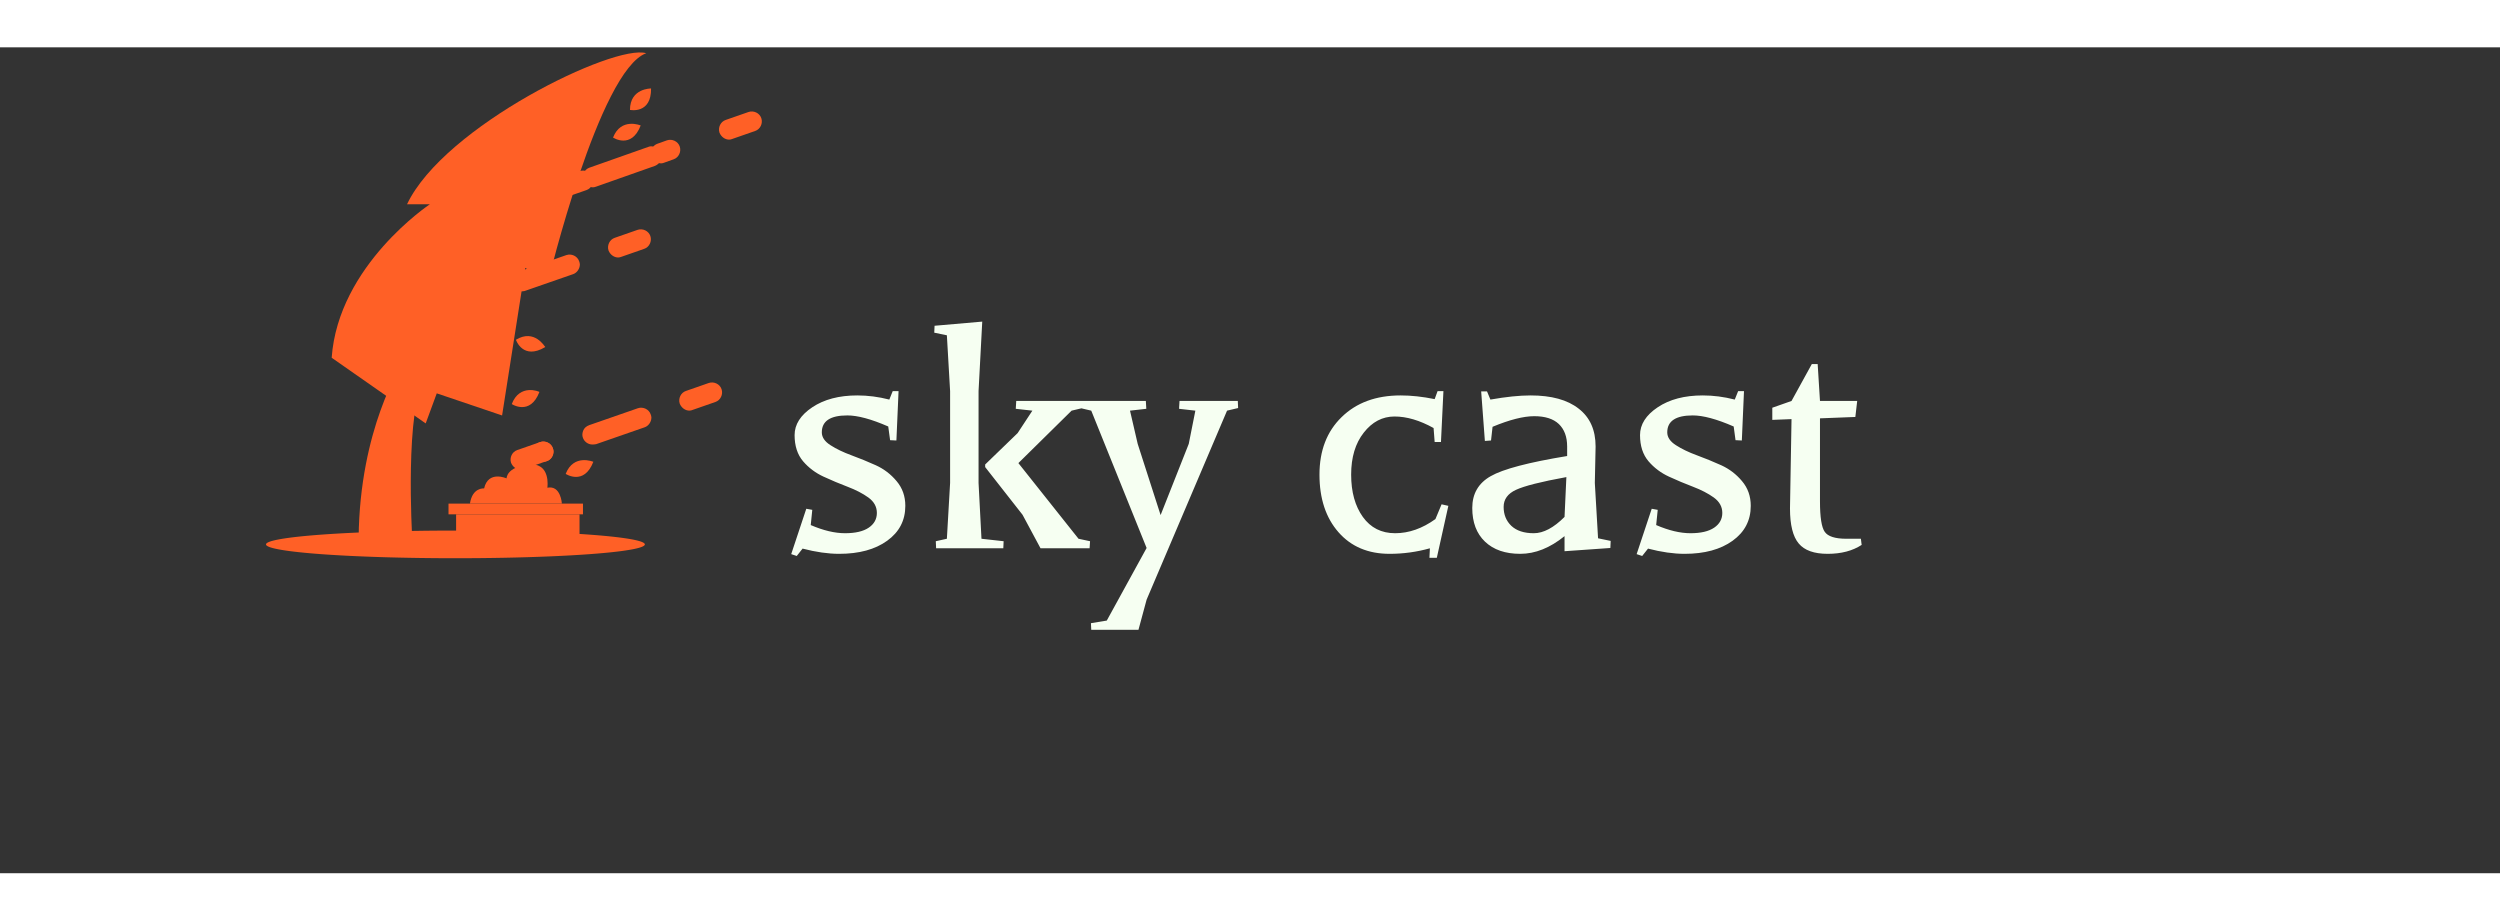 <?xml version="1.0" encoding="utf-8"?>
<svg id="master-artboard" viewBox="0 0 582.945 192.579" version="1.1" xmlns="http://www.w3.org/2000/svg" x="0px" y="0px" style="enable-background:new 0 0 1400 980;" width="523px"><rect x="0" y="0" width="582.945" height="192.579" fill="#333333" stroke="none"/><rect id="ee-background" x="0" y="0" width="582.945" height="192.579" style="fill: white; fill-opacity: 0; pointer-events: none;"/><defs><style id="ee-google-fonts">@import url(https://fonts.googleapis.com/css?family=Balthazar:400);</style></defs><path d="M 129.888 90.02 L 129.508 90.5 L 129.148 90.38 L 130.128 87.43 L 130.518 87.5 L 130.418 88.49 C 131.238 88.843 131.982 89.02 132.648 89.02 C 133.322 89.02 133.835 88.9 134.188 88.66 C 134.542 88.42 134.718 88.1 134.718 87.7 C 134.718 87.3 134.535 86.967 134.168 86.7 C 133.795 86.433 133.345 86.2 132.818 86 C 132.292 85.8 131.768 85.58 131.248 85.34 C 130.728 85.1 130.285 84.767 129.918 84.34 C 129.552 83.907 129.368 83.34 129.368 82.64 C 129.368 81.947 129.752 81.343 130.518 80.83 C 131.285 80.317 132.262 80.06 133.448 80.06 C 134.135 80.06 134.828 80.15 135.528 80.33 L 135.748 79.78 L 136.128 79.78 L 135.988 82.99 L 135.578 82.97 L 135.458 82.08 C 134.358 81.6 133.472 81.36 132.798 81.36 C 131.692 81.36 131.138 81.727 131.138 82.46 C 131.138 82.78 131.328 83.06 131.708 83.3 C 132.082 83.54 132.532 83.757 133.058 83.95 C 133.585 84.143 134.115 84.36 134.648 84.6 C 135.175 84.84 135.625 85.183 135.998 85.63 C 136.378 86.077 136.568 86.613 136.568 87.24 C 136.568 88.187 136.175 88.943 135.388 89.51 C 134.602 90.077 133.562 90.36 132.268 90.36 C 131.548 90.36 130.755 90.247 129.888 90.02 ZM 138.47 75.53 L 141.57 75.26 L 141.33 79.78 L 141.33 85.75 L 141.52 89.38 L 142.96 89.54 L 142.94 90 L 138.57 90 L 138.55 89.54 L 139.27 89.38 L 139.48 85.75 L 139.48 79.78 L 139.27 76.15 L 138.45 75.98 L 138.47 75.53 M 141.76 84.72 L 141.76 84.55 L 143.87 82.51 L 144.83 81.05 L 143.75 80.93 L 143.78 80.42 L 148.07 80.42 L 148.1 80.88 L 147.38 81.05 L 143.92 84.46 L 147.83 89.38 L 148.58 89.54 L 148.55 90 L 145.36 90 L 144.19 87.82 L 141.76 84.72 ZM 157.488 81.05 L 152.258 93.34 L 151.728 95.3 L 148.658 95.3 L 148.638 94.87 L 149.668 94.7 L 152.258 89.98 L 148.658 81.05 L 147.938 80.88 L 147.958 80.42 L 152.208 80.42 L 152.238 80.93 L 151.178 81.05 L 151.678 83.21 L 153.168 87.84 L 154.998 83.21 L 155.428 81.05 L 154.368 80.93 L 154.398 80.42 L 158.188 80.42 L 158.208 80.88 L 157.488 81.05 ZM 168.058 90.36 C 166.665 90.36 165.558 89.893 164.738 88.96 C 163.912 88.02 163.498 86.77 163.498 85.21 C 163.498 83.65 163.978 82.403 164.938 81.47 C 165.898 80.53 167.178 80.06 168.778 80.06 C 169.465 80.06 170.202 80.14 170.988 80.3 L 171.178 79.78 L 171.558 79.78 L 171.398 83.09 L 170.988 83.09 L 170.918 82.18 C 170.018 81.68 169.172 81.43 168.378 81.43 C 167.592 81.43 166.925 81.78 166.378 82.48 C 165.832 83.173 165.558 84.083 165.558 85.21 C 165.558 86.337 165.812 87.253 166.318 87.96 C 166.825 88.667 167.525 89.02 168.418 89.02 C 169.312 89.02 170.185 88.713 171.038 88.1 L 171.438 87.14 L 171.878 87.24 L 171.128 90.62 L 170.648 90.62 L 170.678 90 C 169.825 90.24 168.952 90.36 168.058 90.36 ZM 174.393 79.8 L 174.613 80.33 C 175.633 80.15 176.503 80.06 177.223 80.06 C 178.583 80.06 179.627 80.347 180.353 80.92 C 181.087 81.487 181.453 82.307 181.453 83.38 L 181.403 85.75 L 181.613 89.35 L 182.433 89.52 L 182.413 89.98 L 179.433 90.19 L 179.433 89.21 C 178.487 89.977 177.527 90.36 176.553 90.36 C 175.58 90.36 174.817 90.097 174.263 89.57 C 173.71 89.043 173.433 88.313 173.433 87.38 C 173.433 86.453 173.833 85.763 174.633 85.31 C 175.433 84.85 177.09 84.413 179.603 84 L 179.603 83.38 C 179.603 82.753 179.423 82.267 179.063 81.92 C 178.703 81.58 178.17 81.41 177.463 81.41 C 176.763 81.41 175.86 81.64 174.753 82.1 L 174.653 82.99 L 174.253 83.02 L 174.013 79.8 L 174.393 79.8 M 179.553 85.37 C 177.907 85.67 176.813 85.947 176.273 86.2 C 175.74 86.447 175.473 86.817 175.473 87.31 C 175.473 87.81 175.64 88.22 175.973 88.54 C 176.313 88.86 176.8 89.02 177.433 89.02 C 178.06 89.02 178.727 88.667 179.433 87.96 L 179.553 85.37 ZM 184.862 90.02 L 184.482 90.5 L 184.122 90.38 L 185.102 87.43 L 185.492 87.5 L 185.392 88.49 C 186.212 88.843 186.955 89.02 187.622 89.02 C 188.295 89.02 188.808 88.9 189.162 88.66 C 189.515 88.42 189.692 88.1 189.692 87.7 C 189.692 87.3 189.508 86.967 189.142 86.7 C 188.768 86.433 188.318 86.2 187.792 86 C 187.265 85.8 186.742 85.58 186.222 85.34 C 185.702 85.1 185.258 84.767 184.892 84.34 C 184.525 83.907 184.342 83.34 184.342 82.64 C 184.342 81.947 184.725 81.343 185.492 80.83 C 186.258 80.317 187.235 80.06 188.422 80.06 C 189.108 80.06 189.802 80.15 190.502 80.33 L 190.722 79.78 L 191.102 79.78 L 190.962 82.99 L 190.552 82.97 L 190.432 82.08 C 189.332 81.6 188.445 81.36 187.772 81.36 C 186.665 81.36 186.112 81.727 186.112 82.46 C 186.112 82.78 186.302 83.06 186.682 83.3 C 187.055 83.54 187.505 83.757 188.032 83.95 C 188.558 84.143 189.088 84.36 189.622 84.6 C 190.148 84.84 190.598 85.183 190.972 85.63 C 191.352 86.077 191.542 86.613 191.542 87.24 C 191.542 88.187 191.148 88.943 190.362 89.51 C 189.575 90.077 188.535 90.36 187.242 90.36 C 186.522 90.36 185.728 90.247 184.862 90.02 ZM 194.093 87.41 L 194.193 81.6 L 192.943 81.65 L 192.943 80.86 L 194.193 80.42 L 195.513 78.02 L 195.893 78.02 L 196.043 80.42 L 198.463 80.42 L 198.343 81.46 L 196.043 81.55 L 196.043 86.95 C 196.043 87.977 196.146 88.637 196.353 88.93 C 196.56 89.23 197.03 89.38 197.763 89.38 L 198.703 89.38 L 198.753 89.78 C 198.16 90.167 197.423 90.36 196.543 90.36 C 195.663 90.36 195.036 90.137 194.663 89.69 C 194.283 89.243 194.093 88.483 194.093 87.41 Z" transform="matrix(3.586, 0, 0, 3.586, -278.632, -205.927)" style="fill: rgb(246, 255, 242); white-space: pre; color: rgb(2, 6, 13);"/><g transform="matrix(0.806, 0, 0, 0.806, -175.744, -230.674)"><g transform="matrix(1, 0, 0, 1, -1, -3)"><path d="M 405.6 433 A 54.8 4 0 0 1 350.8 437 A 54.8 4 0 0 1 296 433 A 54.8 4 0 0 1 350.8 429 A 54.8 4 0 0 1 405.6 433 Z" class="st0" style="fill: rgb(255, 96, 38); opacity: 1;" transform="matrix(1, 0, 0, 1, 0, 0)"/><g transform="matrix(1, 0, 0, 1, 0, -0)">
	<path class="st5" d="M335.2,381.1c0,0-12.1,18.5-12.4,50h15.5c0,0-2.3-38.1,3.9-46.7L335.2,381.1z" style="fill: rgb(255, 96, 38); opacity: 1; stroke: rgb(0, 0, 0); stroke-width: 0; paint-order: fill;"/>
	<path class="st6" d="M315,379l27.2,19l3.2-8.7l18.9,6.4L371,353l6.6,4c0,0,14.8-61.2,28.4-66.1c-9.2-2.8-58.5,21.1-69.2,43.7h6.6&#10;&#9;&#9;C343.4,334.6,316.9,352.2,315,379z" style="fill: rgb(255, 96, 38); opacity: 1; stroke: rgb(0, 0, 0); stroke-width: 0; paint-order: fill;"/>
	<path class="st6" d="M396.4,315.3c0,0,5.3,3.5,8-3.5C404.4,311.8,398.7,309.4,396.4,315.3z" style="fill: rgb(255, 96, 38); opacity: 1; stroke: rgb(0, 0, 0); stroke-width: 0; paint-order: fill;"/>
	<path class="st6" d="M368.3,373.8c0,0,2,6,8.5,2.1C376.7,375.9,373.7,370.5,368.3,373.8z" style="fill: rgb(255, 96, 38); opacity: 1; stroke: rgb(0, 0, 0); stroke-width: 0; paint-order: fill;"/>
	<path class="st6" d="M367.1,392.4c0,0,5.3,3.5,8-3.5C375.1,388.8,369.4,386.4,367.1,392.4z" style="fill: rgb(255, 96, 38); opacity: 1; stroke: rgb(0, 0, 0); stroke-width: 0; paint-order: fill;"/>
	<path class="st6" d="M382.7,412.6c0,0,5.3,3.5,8-3.5C390.7,409.1,385,406.7,382.7,412.6z" style="fill: rgb(255, 96, 38); opacity: 1; stroke: rgb(0, 0, 0); stroke-width: 0; paint-order: fill;"/>
	<path class="st6" d="M401.3,307.3c0,0,6.2,1.3,6.1-6.2C407.4,301.1,401.3,301,401.3,307.3z" style="fill: rgb(255, 96, 38); opacity: 1; stroke: rgb(0, 0, 0); stroke-width: 0; paint-order: fill;"/>
	<g>
		<g>
			<path class="st3" d="M381.2,333c-1.2,0-2.3-0.8-2.8-2c-0.5-1.5,0.3-3.2,1.8-3.7l6.6-2.3c1.5-0.5,3.2,0.3,3.7,1.8&#10;&#9;&#9;&#9;&#9;c0.5,1.5-0.3,3.2-1.8,3.7l-6.6,2.3C381.8,332.9,381.5,333,381.2,333z" style="fill: rgb(255, 96, 38); opacity: 1; stroke: rgb(0, 0, 0); stroke-width: 0; paint-order: fill;"/>
		</g>
		<g>
			<path class="st3" d="M390.6,329.7c-1.2,0-2.3-0.8-2.8-2c-0.5-1.5,0.3-3.2,1.8-3.7l17-6c0.5-0.2,0.9-0.2,1.4-0.1&#10;&#9;&#9;&#9;&#9;c0.3-0.3,0.7-0.6,1.2-0.8l2.8-1c1.5-0.5,3.2,0.3,3.7,1.8c0.5,1.5-0.3,3.2-1.8,3.7l-2.8,1c-0.5,0.2-0.9,0.2-1.4,0.1&#10;&#9;&#9;&#9;&#9;c-0.3,0.3-0.7,0.6-1.2,0.8l-17,6C391.2,329.6,390.9,329.7,390.6,329.7z" style="fill: rgb(255, 96, 38); opacity: 1; stroke: rgb(0, 0, 0); stroke-width: 0; paint-order: fill;"/>
		</g>
		<g>
			<path class="st3" d="M430,315.9c-1.2,0-2.3-0.8-2.8-2c-0.5-1.5,0.3-3.2,1.8-3.7l6.6-2.3c1.5-0.5,3.2,0.3,3.7,1.8&#10;&#9;&#9;&#9;&#9;c0.5,1.5-0.3,3.2-1.8,3.7l-6.6,2.3C430.7,315.8,430.3,315.9,430,315.9z" style="fill: rgb(255, 96, 38); opacity: 1; stroke: rgb(0, 0, 0); stroke-width: 0; paint-order: fill;"/>
		</g>
	</g>
	<g>
		<g>
			<path class="st3" d="M349,367.1c-1.2,0-2.3-0.8-2.8-2c-0.5-1.5,0.3-3.2,1.8-3.7l6.6-2.3c1.5-0.5,3.2,0.3,3.7,1.8&#10;&#9;&#9;&#9;&#9;c0.5,1.5-0.3,3.2-1.8,3.7l-6.6,2.3C349.7,367,349.3,367.1,349,367.1z" style="fill: rgb(255, 96, 38); opacity: 1; stroke: rgb(0, 0, 0); stroke-width: 0; paint-order: fill;"/>
		</g>
		<g>
			<path class="st3" d="M352.9,362.8c-0.1-0.3-0.2-0.6-0.2-0.9l0,0c0-1.2,0.7-2.4,2-2.8l0,0c1.5-0.5,3.2,0.3,3.7,1.8l0,0&#10;&#9;&#9;&#9;&#9;c0.1,0.3,0.2,0.6,0.2,0.9l0,0c0,1.2-0.7,2.4-1.9,2.8l0,0c-0.3,0.1-0.6,0.2-1,0.2l0,0C354.4,364.7,353.3,364,352.9,362.8z" style="fill: rgb(255, 96, 38); opacity: 1; stroke: rgb(0, 0, 0); stroke-width: 0; paint-order: fill;"/>
		</g>
		<g>
			<path class="st3" d="M369.7,359.8c-1.2,0-2.3-0.8-2.7-1.9c-0.3-0.7-0.2-1.5,0.1-2.2c0.3-0.7,0.9-1.2,1.7-1.5l14.1-4.9&#10;&#9;&#9;&#9;&#9;c1.5-0.5,3.2,0.3,3.7,1.8c0.1,0.3,0.2,0.6,0.2,0.9c0,1.2-0.8,2.4-1.9,2.8l-14.1,4.9C370.4,359.8,370,359.8,369.7,359.8z" style="fill: rgb(255, 96, 38); opacity: 1; stroke: rgb(0, 0, 0); stroke-width: 0; paint-order: fill;"/>
		</g>
		<g>
			<path class="st3" d="M397.9,350c-1.2,0-2.3-0.8-2.8-2c-0.5-1.5,0.3-3.2,1.8-3.7l6.6-2.3c1.5-0.5,3.2,0.3,3.7,1.8&#10;&#9;&#9;&#9;&#9;c0.5,1.5-0.3,3.2-1.8,3.7l-6.6,2.3C398.5,349.9,398.2,350,397.9,350z" style="fill: rgb(255, 96, 38); opacity: 1; stroke: rgb(0, 0, 0); stroke-width: 0; paint-order: fill;"/>
		</g>
	</g>
	<g>
		<g>
			<path class="st3" d="M369.7,411.4c-1.2,0-2.3-0.8-2.8-2c-0.5-1.5,0.3-3.2,1.8-3.7l6.6-2.3c1.5-0.5,3.2,0.3,3.7,1.8&#10;&#9;&#9;&#9;&#9;c0.5,1.5-0.3,3.2-1.8,3.7l-6.6,2.3C370.3,411.3,370,411.4,369.7,411.4z" style="fill: rgb(255, 96, 38); opacity: 1; stroke: rgb(0, 0, 0); stroke-width: 0; paint-order: fill;"/>
		</g>
		<g>
			<path class="st3" d="M373.5,407.1c-0.1-0.3-0.2-0.6-0.2-0.9l0,0c0-1.2,0.7-2.4,2-2.8l0,0c1.5-0.5,3.2,0.3,3.7,1.8l0,0&#10;&#9;&#9;&#9;&#9;c0.1,0.3,0.2,0.6,0.2,0.9l0,0c0,1.2-0.7,2.4-1.9,2.8l0,0c-0.3,0.1-0.6,0.2-1,0.2l0,0C375.1,409.1,374,408.3,373.5,407.1z" style="fill: rgb(255, 96, 38); opacity: 1; stroke: rgb(0, 0, 0); stroke-width: 0; paint-order: fill;"/>
		</g>
		<g>
			<path class="st3" d="M390.4,404.1c-1.2,0-2.3-0.8-2.7-1.9c-0.3-0.7-0.2-1.5,0.1-2.2c0.3-0.7,0.9-1.2,1.7-1.5l14.1-4.9&#10;&#9;&#9;&#9;&#9;c1.5-0.5,3.2,0.3,3.7,1.8c0.1,0.3,0.2,0.6,0.2,0.9c0,1.2-0.8,2.4-1.9,2.8l-14.1,4.9C391,404.1,390.7,404.1,390.4,404.1z" style="fill: rgb(255, 96, 38); opacity: 1; stroke: rgb(0, 0, 0); stroke-width: 0; paint-order: fill;"/>
		</g>
		<g>
			<path class="st3" d="M418.5,394.3c-1.2,0-2.3-0.8-2.8-2c-0.5-1.5,0.3-3.2,1.8-3.7l6.6-2.3c1.5-0.5,3.2,0.3,3.7,1.8&#10;&#9;&#9;&#9;&#9;c0.5,1.5-0.3,3.2-1.8,3.7l-6.6,2.3C419.2,394.2,418.8,394.3,418.5,394.3z" style="fill: rgb(255, 96, 38); opacity: 1; stroke: rgb(0, 0, 0); stroke-width: 0; paint-order: fill;"/>
		</g>
	</g>
	<path class="st6" d="M355,421.2h26.6c0,0-0.3-5.4-4.2-4.6c0,0,1.1-7.4-5.4-6.7s-6.4,4-6.4,4s-5.3-2.4-6.5,2.9&#10;&#9;&#9;C359,416.8,355.7,416.5,355,421.2z" style="fill: rgb(255, 96, 38); opacity: 1; stroke: rgb(0, 0, 0); stroke-width: 0; paint-order: fill;"/>
	<path d="M 348.8 421.2 H 387.7 V 424.3 H 348.8 V 421.2 Z" class="st1" style="fill: rgb(255, 96, 38); opacity: 1; stroke: rgb(0, 0, 0); stroke-width: 0; paint-order: fill;"/>
	<path d="M 351 424.3 H 386.7 V 431 H 351 V 424.3 Z" class="st3" style="fill: rgb(255, 96, 38); opacity: 1; stroke: rgb(0, 0, 0); stroke-width: 0; paint-order: fill;"/>
</g></g></g></svg>